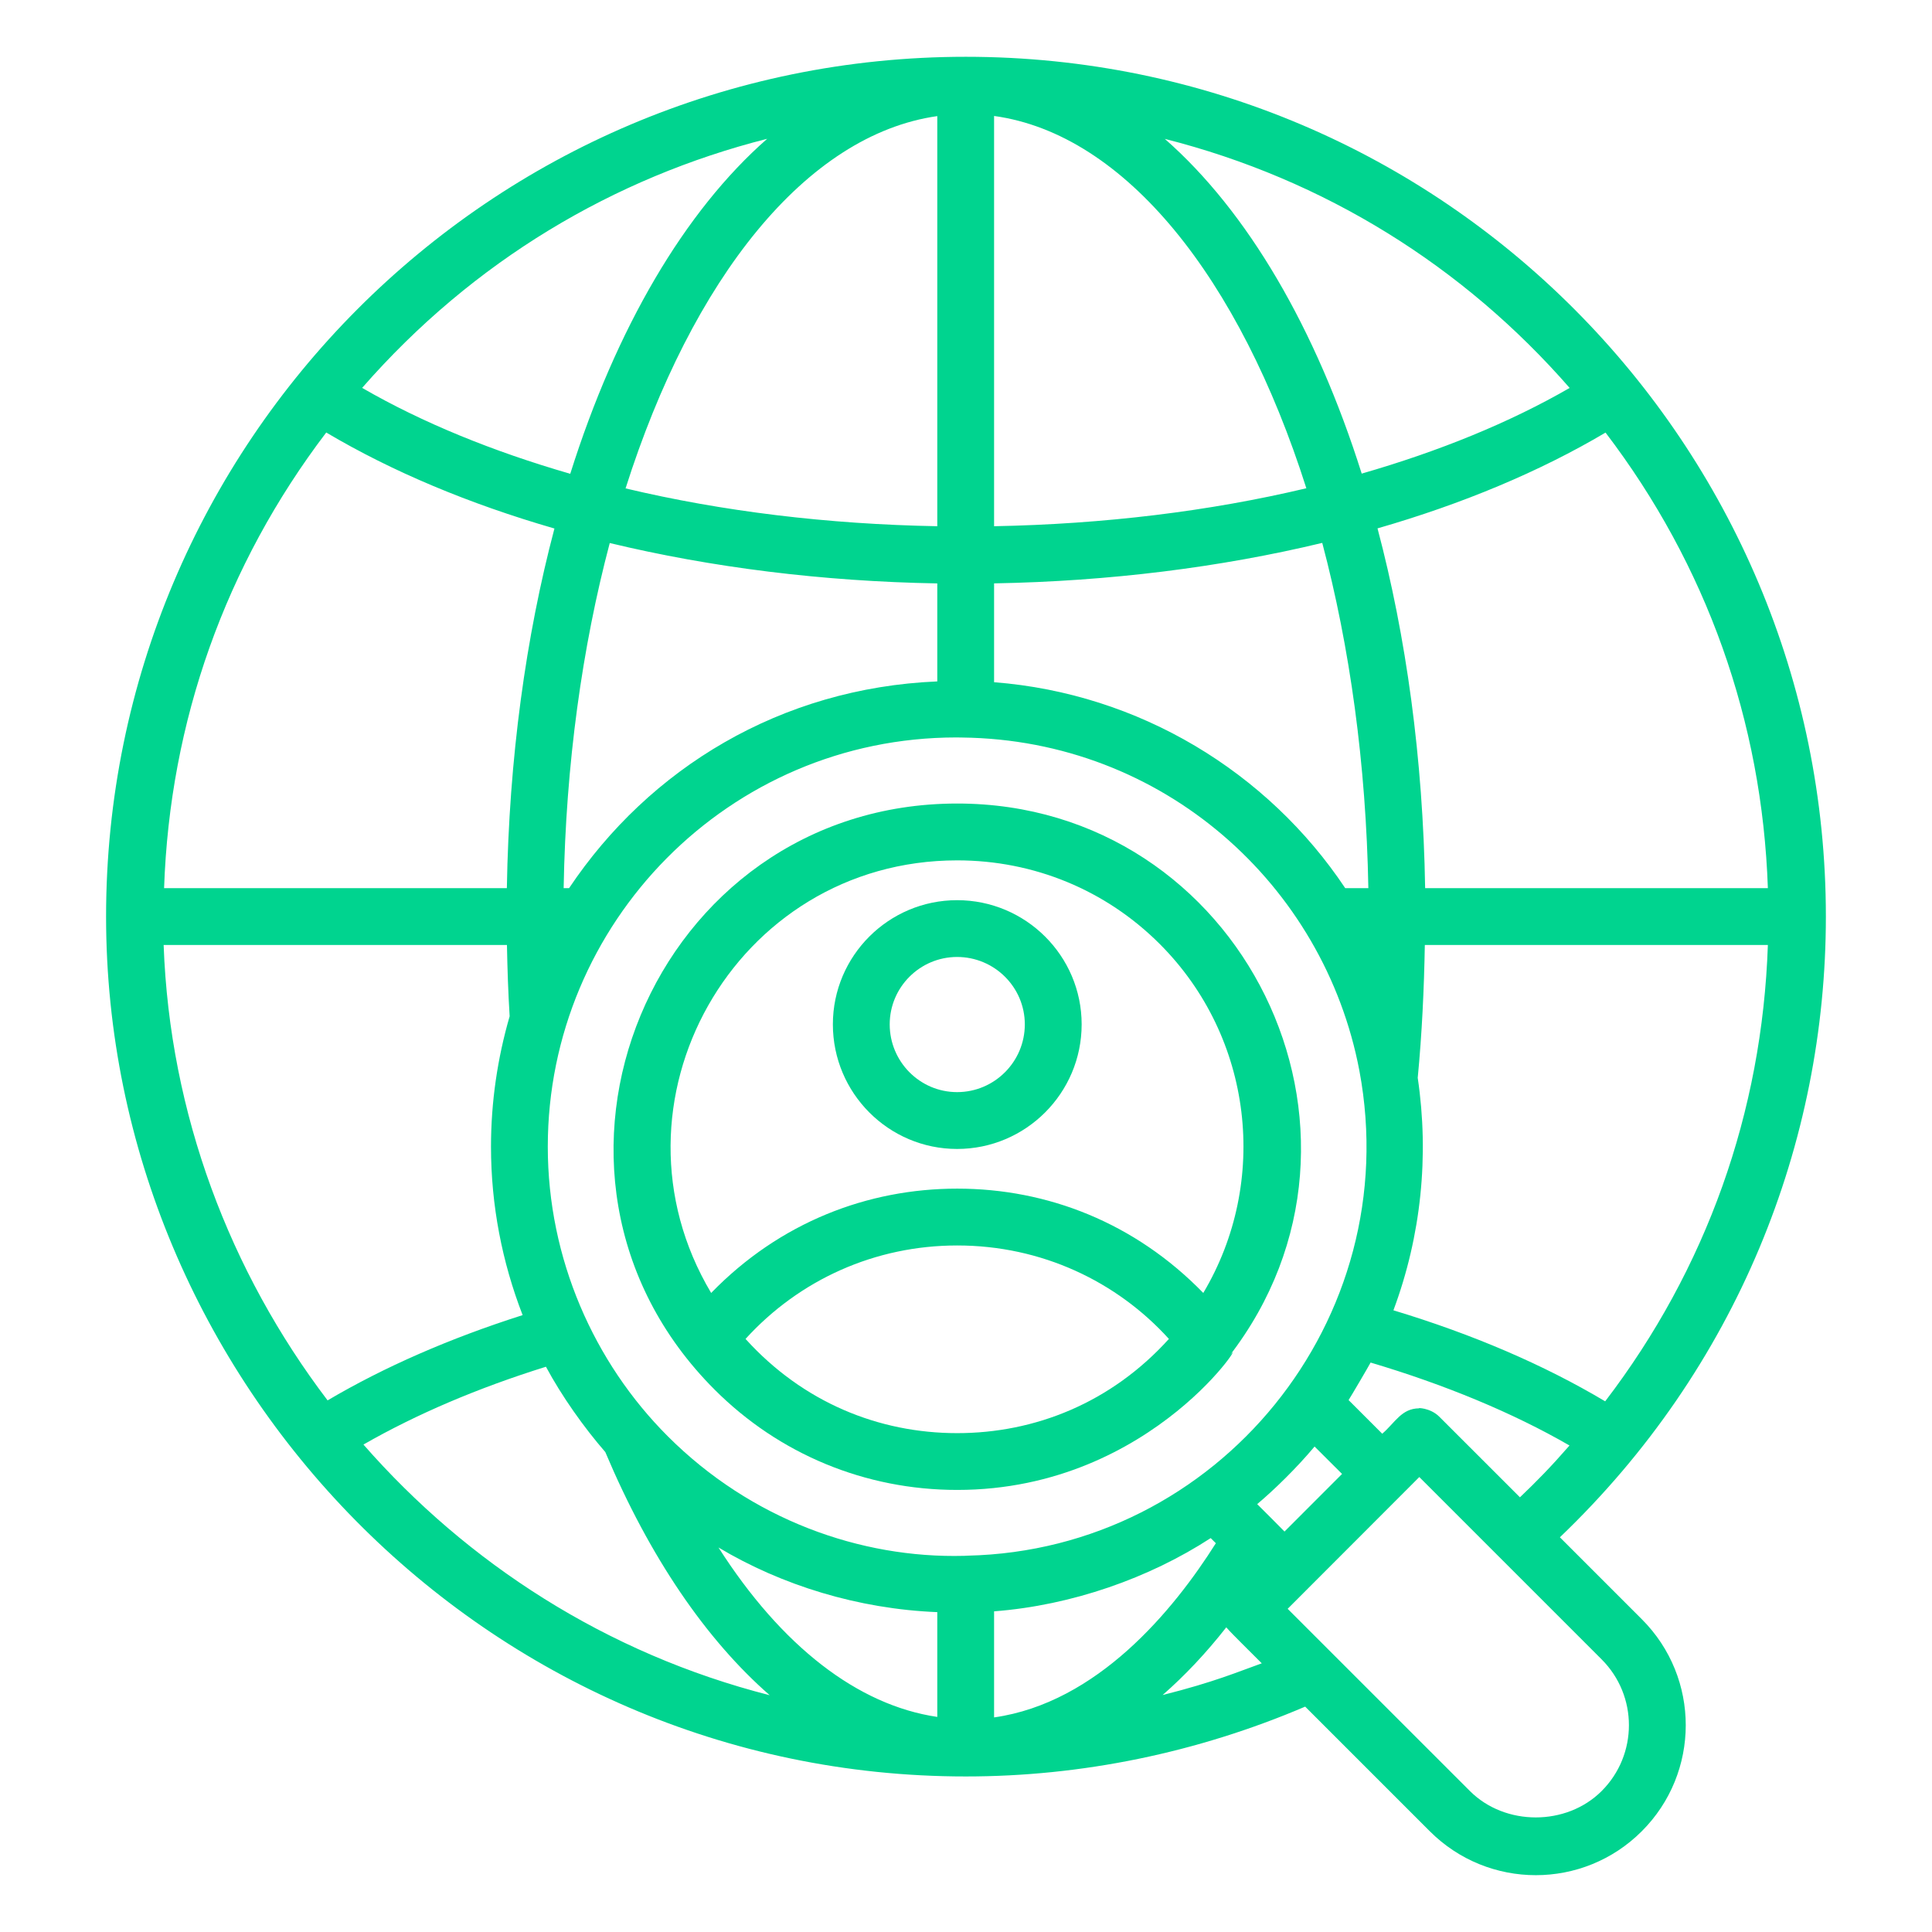 <svg width="43" height="43" viewBox="0 0 43 43" fill="none" xmlns="http://www.w3.org/2000/svg">
<path d="M21.495 1.264C10.895 1.264 2.361 9.872 2.361 20.4C2.361 30.733 10.801 39.538 21.493 39.538H21.5C24.07 39.538 26.642 39.012 29.049 37.984L31.822 40.757C33.125 42.061 35.237 42.062 36.541 40.757C37.843 39.456 37.848 37.344 36.541 36.038L34.718 34.215C38.661 30.444 40.638 25.433 40.638 20.4C40.638 9.908 32.133 1.264 21.495 1.264ZM33.829 33.325L32.034 31.531C31.829 31.325 31.523 31.333 31.586 31.345C31.192 31.347 31.051 31.663 30.764 31.91L30.015 31.161C30.073 31.072 30.457 30.418 30.505 30.326C32.147 30.814 33.662 31.439 34.932 32.172C34.509 32.657 34.209 32.962 33.829 33.325ZM25.876 37.726C26.368 37.295 26.843 36.794 27.293 36.219C27.429 36.376 27.803 36.737 28.083 37.02C27.552 37.209 27.037 37.434 25.876 37.726ZM8.089 32.151C9.271 31.474 10.632 30.893 12.151 30.419C12.505 31.078 12.994 31.767 13.472 32.318C14.46 34.66 15.716 36.494 17.131 37.73C13.49 36.802 10.398 34.788 8.089 32.151ZM3.642 21.032H11.283C11.293 21.554 11.31 22.082 11.343 22.619C11.073 23.55 10.928 24.525 10.928 25.522C10.928 26.826 11.175 28.089 11.632 29.27C10.01 29.787 8.556 30.422 7.291 31.168C5.12 28.311 3.778 24.802 3.642 21.032ZM17.075 3.089C15.237 4.701 13.715 7.301 12.692 10.545C10.973 10.048 9.402 9.409 8.06 8.633C10.531 5.805 13.666 3.954 17.075 3.089ZM34.935 8.634C33.595 9.408 32.027 10.045 30.307 10.541C29.284 7.3 27.763 4.702 25.925 3.091C29.482 3.993 32.574 5.928 34.935 8.634ZM30.256 23.833C31.293 29.374 27.105 34.498 21.536 34.624C21.509 34.624 21.483 34.627 21.456 34.628C19.151 34.687 16.718 33.822 14.862 31.966C13.222 30.326 12.192 28.017 12.192 25.522C12.192 20.542 16.223 16.413 21.286 16.413L21.415 16.415C25.879 16.467 29.471 19.685 30.256 23.833ZM27.981 33.477C28.36 33.158 28.858 32.674 29.258 32.195C29.455 32.392 29.678 32.614 29.87 32.805L28.589 34.087C28.461 33.955 28.171 33.666 27.981 33.477ZM20.861 2.584V11.712C18.424 11.668 16.073 11.382 13.923 10.87C15.405 6.205 17.941 2.999 20.861 2.584ZM20.861 12.985V15.166C17.373 15.313 14.45 17.101 12.666 19.767H12.545C12.593 17.002 12.959 14.396 13.571 12.086C15.836 12.631 18.306 12.94 20.861 12.985ZM20.861 35.881V38.213C19.085 37.951 17.391 36.634 15.991 34.442C17.399 35.284 19.099 35.81 20.861 35.881ZM22.125 35.863C23.854 35.731 25.581 35.121 26.946 34.233C26.983 34.27 27.021 34.308 27.061 34.347C26.116 35.845 24.424 37.898 22.125 38.224V35.863ZM29.94 19.767C28.216 17.182 25.358 15.435 22.125 15.184V12.984C24.687 12.938 27.162 12.628 29.429 12.083C30.041 14.393 30.406 17.001 30.455 19.767H29.94ZM22.125 11.712V2.581C25.049 2.985 27.59 6.194 29.075 10.867C26.923 11.379 24.568 11.666 22.125 11.712ZM7.261 9.626C8.729 10.497 10.447 11.216 12.34 11.763C11.703 14.17 11.329 16.878 11.281 19.767H3.652C3.779 16.058 5.017 12.577 7.261 9.626ZM35.726 31.189C34.363 30.377 32.783 29.698 31.013 29.163C31.632 27.504 31.811 25.722 31.554 23.989C31.649 22.998 31.695 22.009 31.712 21.032H39.347C39.221 24.756 37.979 28.241 35.726 31.189ZM31.719 19.767C31.671 16.876 31.297 14.167 30.659 11.76C32.553 11.214 34.269 10.496 35.734 9.628C37.981 12.575 39.22 16.056 39.347 19.767H31.719ZM35.647 39.863C34.863 40.646 33.498 40.645 32.716 39.863L28.659 35.807C28.8 35.666 31.662 32.802 31.589 32.874L35.647 36.932C36.457 37.742 36.457 39.053 35.647 39.863Z" fill="#00D48F"/>
<path d="M21.305 17.884C14.533 17.884 11.086 26.104 15.903 30.927C17.343 32.368 19.261 33.161 21.304 33.161C25.735 33.161 27.901 29.482 27.351 30.193C31.228 25.188 27.641 17.884 21.305 17.884ZM21.304 31.897C19.557 31.897 17.871 31.212 16.593 29.8C17.792 28.483 19.473 27.72 21.305 27.72C23.178 27.72 24.854 28.518 26.016 29.8C24.727 31.226 23.029 31.897 21.304 31.897ZM26.781 28.777C25.263 27.216 23.315 26.455 21.305 26.455C19.313 26.455 17.355 27.204 15.828 28.777C13.315 24.561 16.336 19.149 21.305 19.149C23.011 19.149 24.612 19.81 25.812 21.01C27.893 23.091 28.253 26.305 26.781 28.777Z" fill="#00D48F"/>
<path d="M21.302 20.035C19.777 20.035 18.537 21.275 18.537 22.799C18.537 24.328 19.777 25.572 21.302 25.572C22.83 25.572 24.074 24.328 24.074 22.799C24.074 21.275 22.83 20.035 21.302 20.035ZM21.302 24.307C20.475 24.307 19.802 23.631 19.802 22.799C19.802 21.972 20.475 21.299 21.302 21.299C22.133 21.299 22.809 21.972 22.809 22.799C22.809 23.631 22.133 24.307 21.302 24.307Z" fill="#00D48F"/>
</svg>
